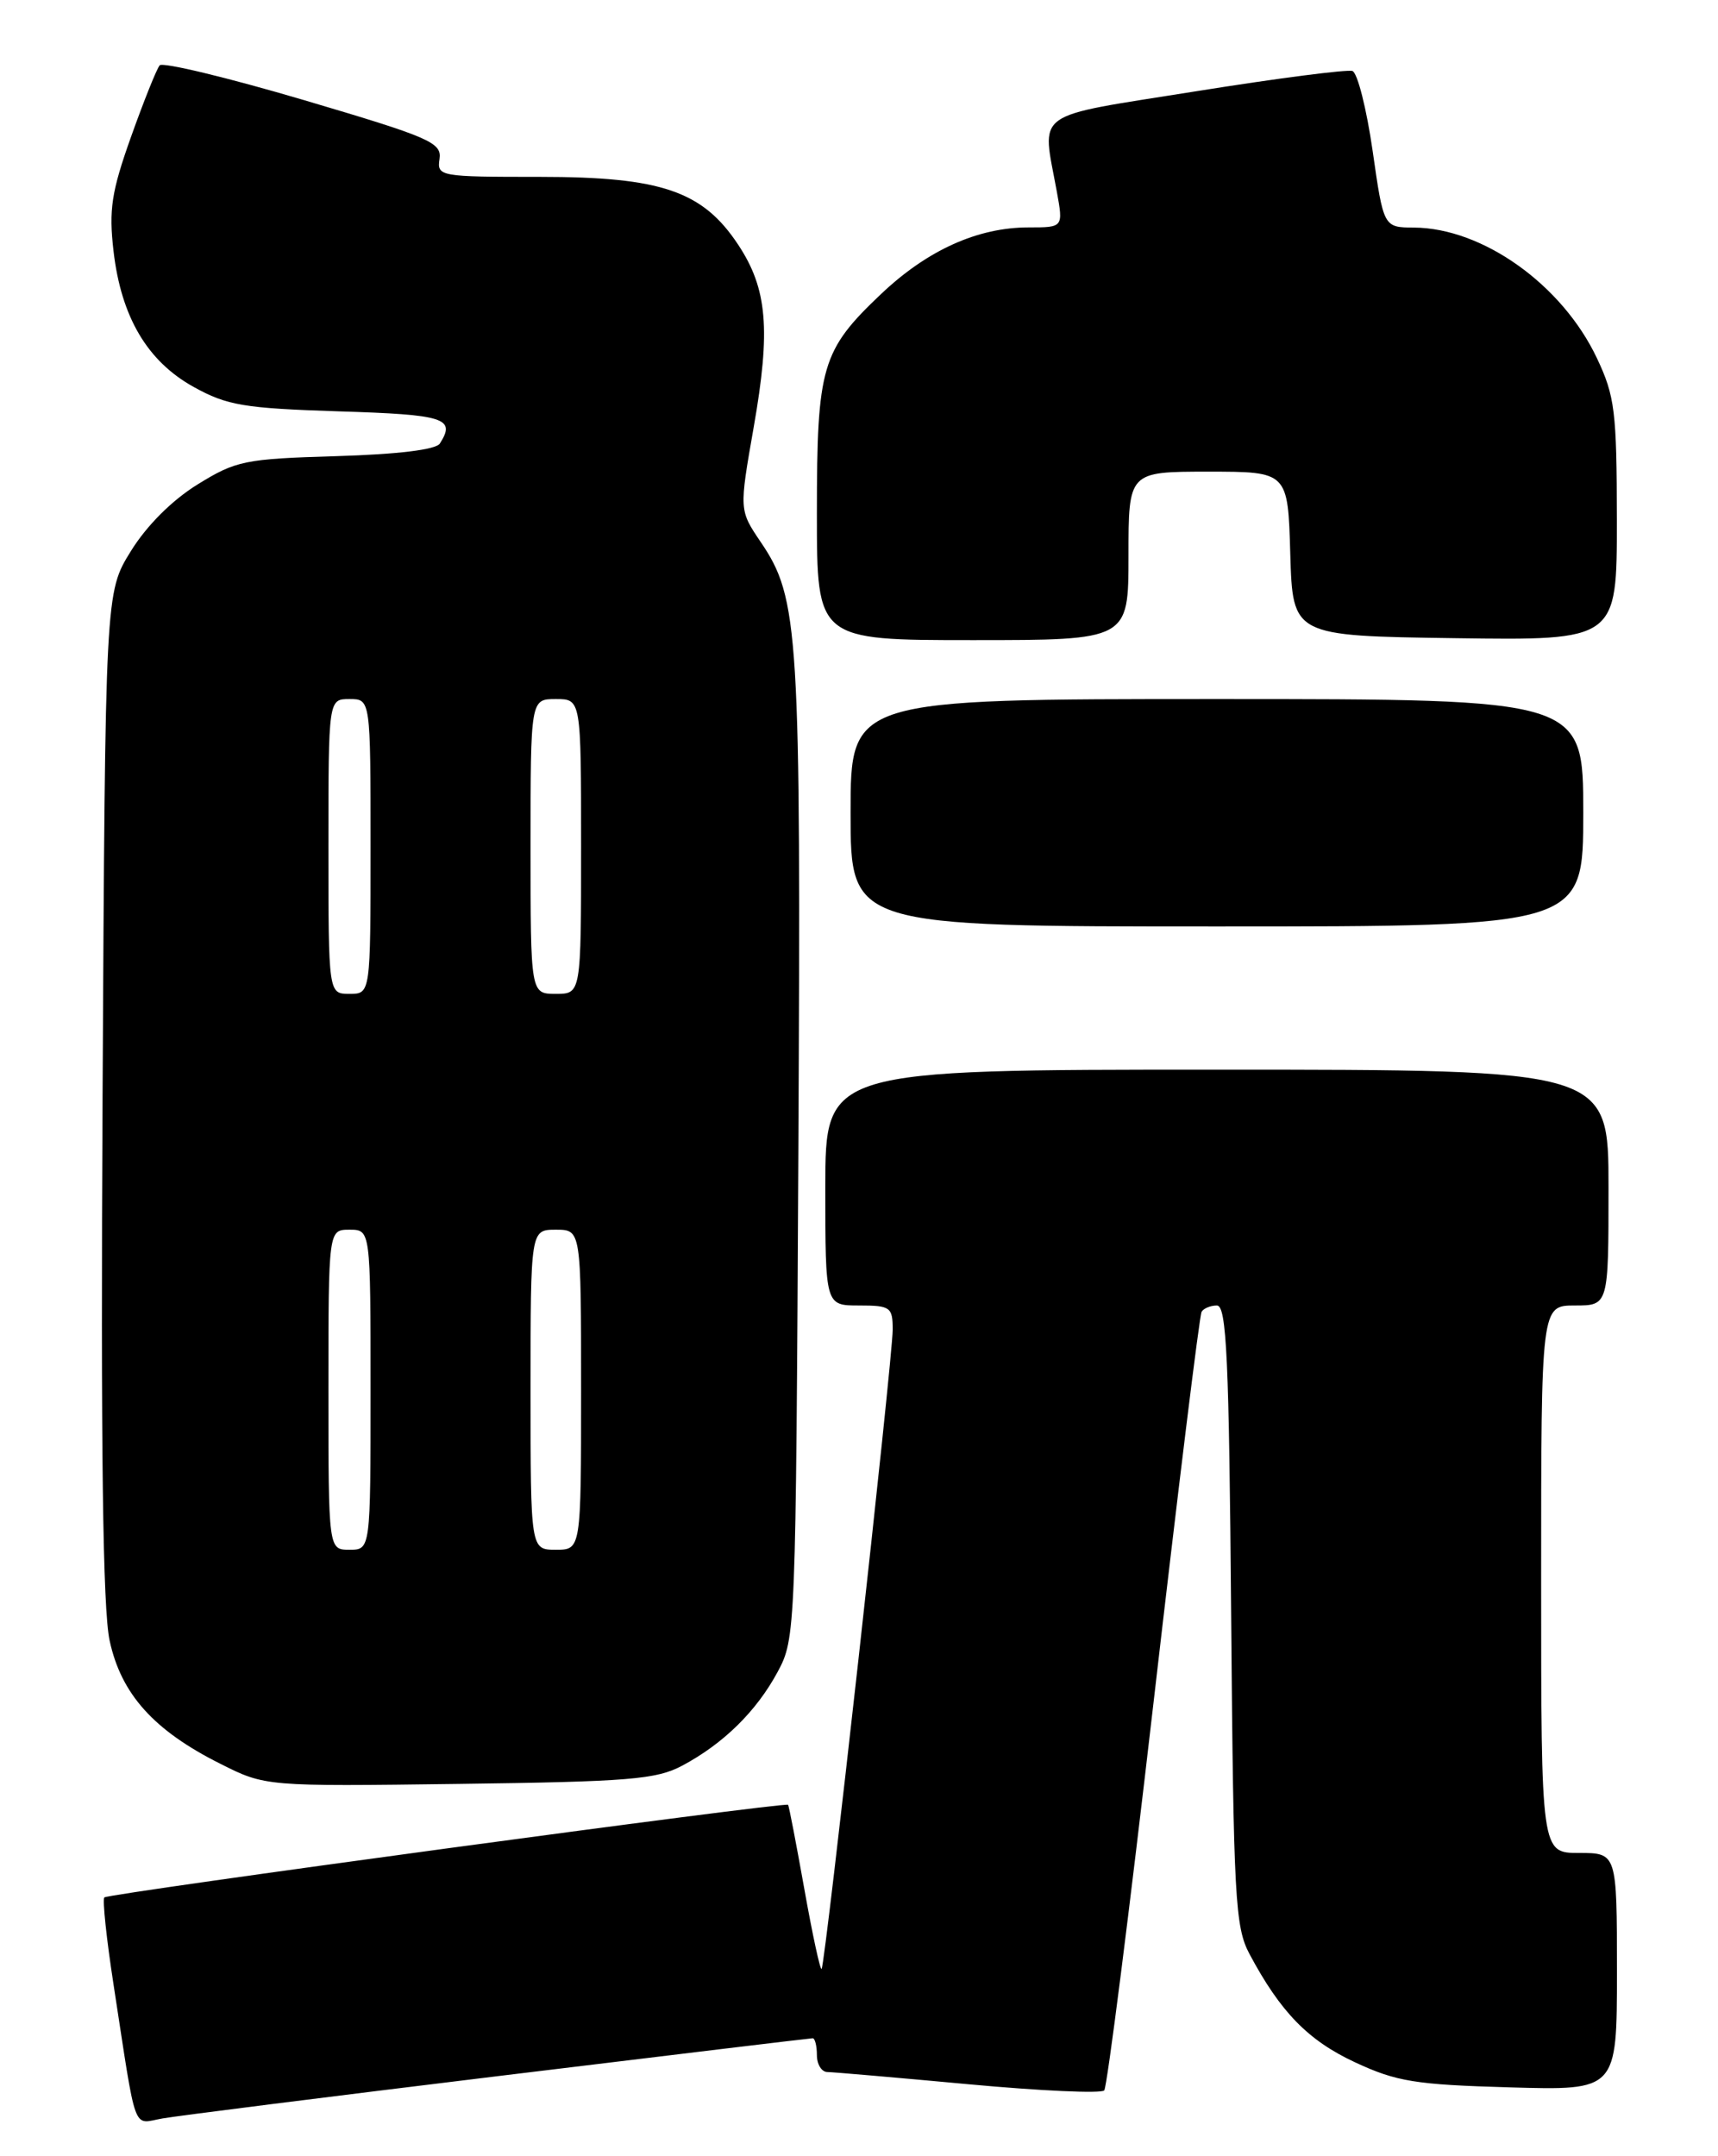 <?xml version="1.0" encoding="UTF-8" standalone="no"?>
<!DOCTYPE svg PUBLIC "-//W3C//DTD SVG 1.1//EN" "http://www.w3.org/Graphics/SVG/1.1/DTD/svg11.dtd" >
<svg xmlns="http://www.w3.org/2000/svg" xmlns:xlink="http://www.w3.org/1999/xlink" version="1.1" viewBox="0 0 204 256">
 <g >
 <path fill="currentColor"
d=" M 59.25 246.48 C 79.46 244.02 96.22 242.00 96.50 242.00 C 96.77 242.00 97.00 242.90 97.00 244.00 C 97.00 245.10 97.56 246.01 98.25 246.01 C 98.94 246.02 106.47 246.67 115.00 247.46 C 123.53 248.25 130.78 248.58 131.12 248.19 C 131.46 247.81 134.10 227.03 136.99 202.00 C 139.88 176.97 142.43 156.16 142.68 155.75 C 142.92 155.34 143.74 155.00 144.50 155.00 C 145.65 155.00 145.94 161.26 146.19 191.75 C 146.47 225.37 146.66 228.80 148.37 232.00 C 152.05 238.90 155.33 242.26 160.89 244.85 C 165.82 247.15 168.05 247.51 179.25 247.83 C 192.00 248.20 192.00 248.20 192.00 234.10 C 192.00 220.00 192.00 220.00 187.50 220.00 C 183.00 220.00 183.00 220.00 183.00 187.50 C 183.00 155.00 183.00 155.00 187.00 155.00 C 191.00 155.00 191.00 155.00 191.00 141.00 C 191.00 127.00 191.00 127.00 144.50 127.00 C 98.00 127.00 98.00 127.00 98.00 141.00 C 98.00 155.00 98.00 155.00 102.00 155.00 C 105.74 155.00 106.00 155.19 106.00 157.87 C 106.00 161.35 97.99 233.34 97.56 233.77 C 97.39 233.94 96.47 229.68 95.51 224.29 C 94.55 218.91 93.68 214.40 93.58 214.28 C 93.27 213.91 12.86 224.80 12.39 225.28 C 12.15 225.52 12.64 230.17 13.48 235.61 C 16.28 253.79 15.68 252.14 19.30 251.52 C 21.06 251.21 39.04 248.94 59.25 246.48 Z  M 81.00 209.64 C 85.90 207.03 89.82 203.18 92.34 198.50 C 94.47 194.55 94.50 193.73 94.80 136.63 C 95.11 74.83 94.88 71.05 90.32 64.34 C 87.77 60.57 87.77 60.57 89.50 50.70 C 91.53 39.15 91.12 34.28 87.65 29.05 C 83.44 22.68 78.52 21.00 64.12 21.00 C 52.19 21.00 51.88 20.95 52.19 18.87 C 52.47 16.92 51.06 16.31 36.04 11.87 C 26.99 9.20 19.30 7.35 18.96 7.76 C 18.61 8.16 17.08 11.98 15.56 16.24 C 13.23 22.78 12.91 24.90 13.48 29.81 C 14.39 37.65 17.50 42.91 23.03 45.96 C 26.97 48.14 29.00 48.48 40.25 48.84 C 52.85 49.23 54.15 49.65 52.23 52.66 C 51.77 53.39 47.25 53.94 39.91 54.16 C 29.06 54.48 28.03 54.69 23.44 57.53 C 20.42 59.40 17.40 62.42 15.53 65.45 C 12.50 70.34 12.50 70.34 12.18 129.92 C 11.96 172.14 12.20 191.04 13.02 194.80 C 14.39 201.14 18.26 205.45 26.14 209.40 C 31.50 212.10 31.50 212.10 54.50 211.80 C 74.66 211.54 77.93 211.27 81.00 209.64 Z  M 188.00 96.50 C 188.00 83.00 188.00 83.00 144.50 83.00 C 101.00 83.00 101.00 83.00 101.00 96.50 C 101.00 110.00 101.00 110.00 144.50 110.00 C 188.00 110.00 188.00 110.00 188.00 96.50 Z  M 134.00 66.00 C 134.00 56.00 134.00 56.00 143.46 56.00 C 152.93 56.00 152.93 56.00 153.21 65.75 C 153.50 75.50 153.50 75.50 172.75 75.77 C 192.00 76.04 192.00 76.04 191.99 61.77 C 191.98 48.85 191.76 47.03 189.61 42.50 C 185.49 33.80 176.05 27.07 167.90 27.02 C 164.29 27.00 164.29 27.00 162.99 17.91 C 162.27 12.91 161.19 8.64 160.59 8.43 C 159.99 8.22 151.62 9.30 142.00 10.84 C 122.30 13.99 123.71 12.97 125.49 22.75 C 126.26 27.00 126.26 27.00 122.15 27.00 C 116.10 27.00 110.13 29.69 104.64 34.89 C 97.55 41.61 97.00 43.49 97.00 60.97 C 97.00 76.00 97.00 76.00 115.50 76.00 C 134.00 76.00 134.00 76.00 134.00 66.00 Z  M 39.00 165.00 C 39.00 146.00 39.00 146.00 41.50 146.00 C 44.00 146.00 44.00 146.00 44.00 165.00 C 44.00 184.00 44.00 184.00 41.50 184.00 C 39.00 184.00 39.00 184.00 39.00 165.00 Z  M 63.00 165.00 C 63.00 146.00 63.00 146.00 66.00 146.00 C 69.00 146.00 69.00 146.00 69.00 165.00 C 69.00 184.00 69.00 184.00 66.00 184.00 C 63.00 184.00 63.00 184.00 63.00 165.00 Z  M 39.00 100.50 C 39.00 83.00 39.00 83.00 41.50 83.00 C 44.00 83.00 44.00 83.00 44.00 100.50 C 44.00 118.00 44.00 118.00 41.50 118.00 C 39.00 118.00 39.00 118.00 39.00 100.50 Z  M 63.00 100.50 C 63.00 83.00 63.00 83.00 66.00 83.00 C 69.00 83.00 69.00 83.00 69.00 100.50 C 69.00 118.00 69.00 118.00 66.00 118.00 C 63.00 118.00 63.00 118.00 63.00 100.50 Z "/>
</g>
</svg>